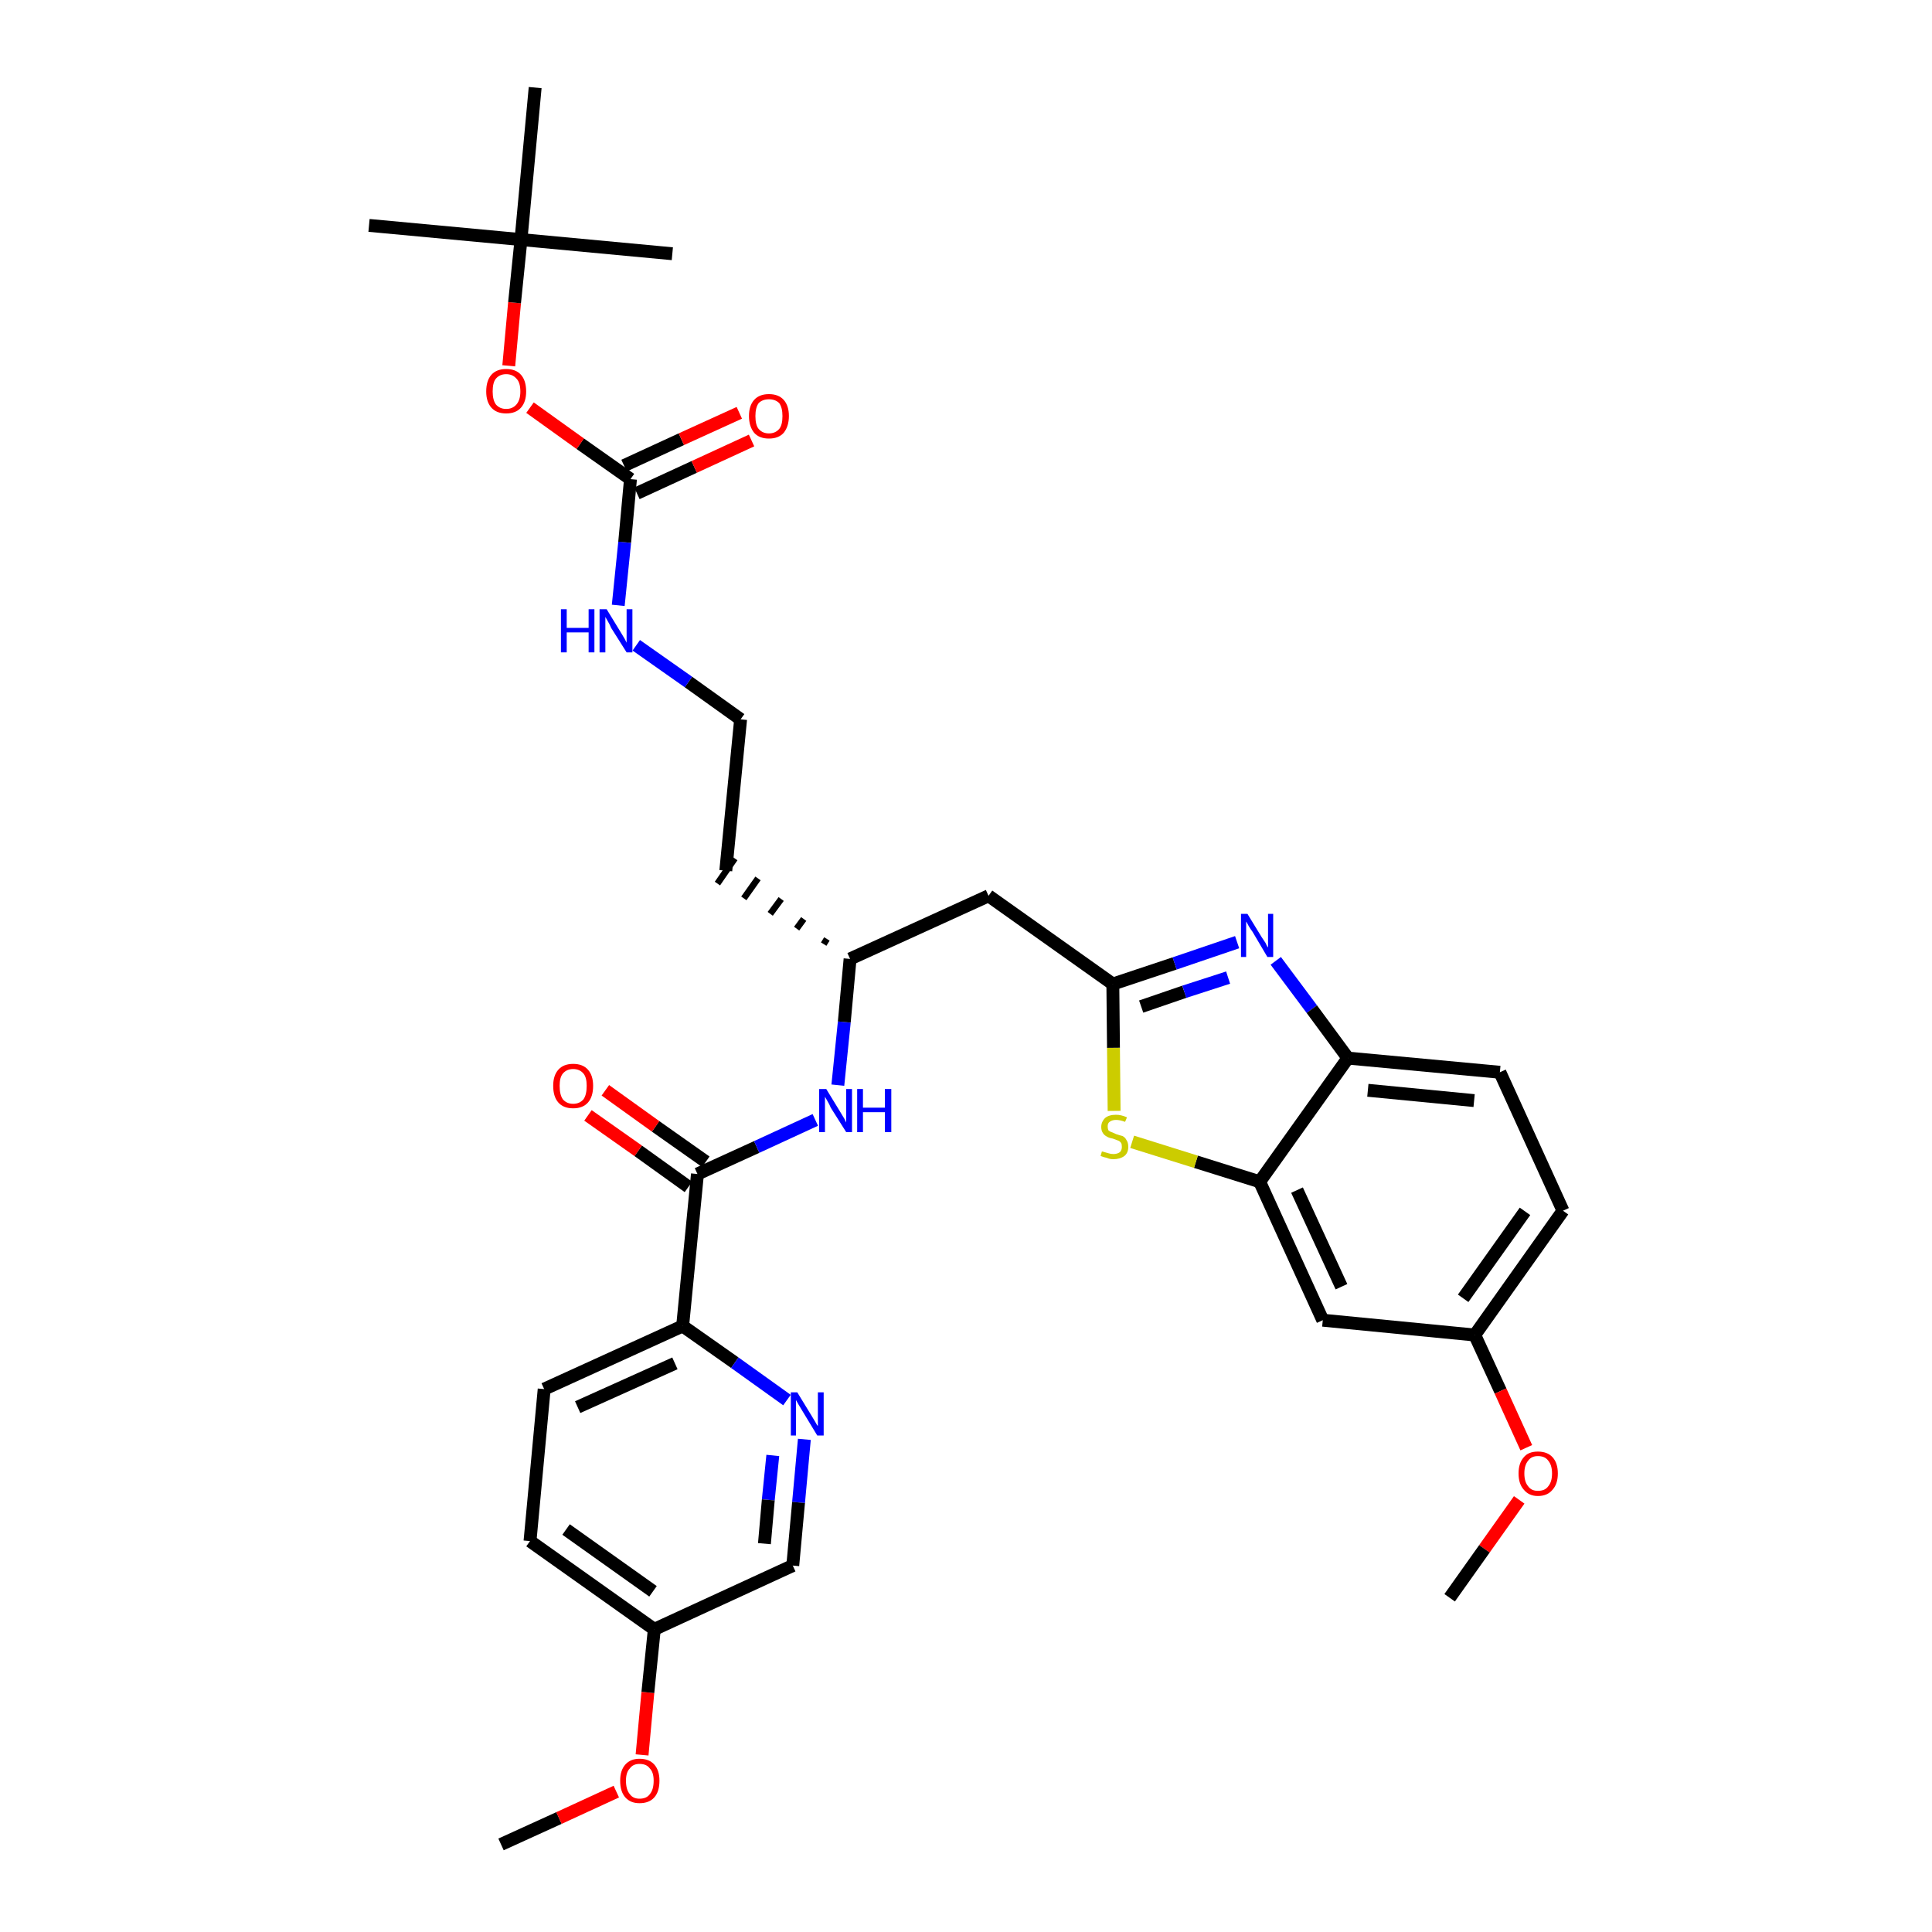 <?xml version='1.0' encoding='iso-8859-1'?>
<svg version='1.1' baseProfile='full'
              xmlns='http://www.w3.org/2000/svg'
                      xmlns:rdkit='http://www.rdkit.org/xml'
                      xmlns:xlink='http://www.w3.org/1999/xlink'
                  xml:space='preserve'
width='300px' height='300px' viewBox='0 0 300 300'>
<!-- END OF HEADER -->
<path class='bond-0 atom-0 atom-1' d='M 77.8,286.4 L 86.8,282.3' style='fill:none;fill-rule:evenodd;stroke:#000000;stroke-width:2.0px;stroke-linecap:butt;stroke-linejoin:miter;stroke-opacity:1' />
<path class='bond-0 atom-0 atom-1' d='M 86.8,282.3 L 95.7,278.2' style='fill:none;fill-rule:evenodd;stroke:#FF0000;stroke-width:2.0px;stroke-linecap:butt;stroke-linejoin:miter;stroke-opacity:1' />
<path class='bond-1 atom-1 atom-2' d='M 99.7,272.5 L 100.6,262.8' style='fill:none;fill-rule:evenodd;stroke:#FF0000;stroke-width:2.0px;stroke-linecap:butt;stroke-linejoin:miter;stroke-opacity:1' />
<path class='bond-1 atom-1 atom-2' d='M 100.6,262.8 L 101.6,253.0' style='fill:none;fill-rule:evenodd;stroke:#000000;stroke-width:2.0px;stroke-linecap:butt;stroke-linejoin:miter;stroke-opacity:1' />
<path class='bond-2 atom-2 atom-3' d='M 101.6,253.0 L 82.3,239.3' style='fill:none;fill-rule:evenodd;stroke:#000000;stroke-width:2.0px;stroke-linecap:butt;stroke-linejoin:miter;stroke-opacity:1' />
<path class='bond-2 atom-2 atom-3' d='M 101.4,247.1 L 87.9,237.5' style='fill:none;fill-rule:evenodd;stroke:#000000;stroke-width:2.0px;stroke-linecap:butt;stroke-linejoin:miter;stroke-opacity:1' />
<path class='bond-33 atom-33 atom-2' d='M 123.1,243.1 L 101.6,253.0' style='fill:none;fill-rule:evenodd;stroke:#000000;stroke-width:2.0px;stroke-linecap:butt;stroke-linejoin:miter;stroke-opacity:1' />
<path class='bond-3 atom-3 atom-4' d='M 82.3,239.3 L 84.5,215.7' style='fill:none;fill-rule:evenodd;stroke:#000000;stroke-width:2.0px;stroke-linecap:butt;stroke-linejoin:miter;stroke-opacity:1' />
<path class='bond-4 atom-4 atom-5' d='M 84.5,215.7 L 106.0,205.9' style='fill:none;fill-rule:evenodd;stroke:#000000;stroke-width:2.0px;stroke-linecap:butt;stroke-linejoin:miter;stroke-opacity:1' />
<path class='bond-4 atom-4 atom-5' d='M 89.7,218.5 L 104.8,211.7' style='fill:none;fill-rule:evenodd;stroke:#000000;stroke-width:2.0px;stroke-linecap:butt;stroke-linejoin:miter;stroke-opacity:1' />
<path class='bond-5 atom-5 atom-6' d='M 106.0,205.9 L 108.3,182.3' style='fill:none;fill-rule:evenodd;stroke:#000000;stroke-width:2.0px;stroke-linecap:butt;stroke-linejoin:miter;stroke-opacity:1' />
<path class='bond-31 atom-5 atom-32' d='M 106.0,205.9 L 114.1,211.6' style='fill:none;fill-rule:evenodd;stroke:#000000;stroke-width:2.0px;stroke-linecap:butt;stroke-linejoin:miter;stroke-opacity:1' />
<path class='bond-31 atom-5 atom-32' d='M 114.1,211.6 L 122.2,217.4' style='fill:none;fill-rule:evenodd;stroke:#0000FF;stroke-width:2.0px;stroke-linecap:butt;stroke-linejoin:miter;stroke-opacity:1' />
<path class='bond-6 atom-6 atom-7' d='M 109.6,180.4 L 101.8,174.9' style='fill:none;fill-rule:evenodd;stroke:#000000;stroke-width:2.0px;stroke-linecap:butt;stroke-linejoin:miter;stroke-opacity:1' />
<path class='bond-6 atom-6 atom-7' d='M 101.8,174.9 L 94.0,169.3' style='fill:none;fill-rule:evenodd;stroke:#FF0000;stroke-width:2.0px;stroke-linecap:butt;stroke-linejoin:miter;stroke-opacity:1' />
<path class='bond-6 atom-6 atom-7' d='M 106.9,184.3 L 99.1,178.7' style='fill:none;fill-rule:evenodd;stroke:#000000;stroke-width:2.0px;stroke-linecap:butt;stroke-linejoin:miter;stroke-opacity:1' />
<path class='bond-6 atom-6 atom-7' d='M 99.1,178.7 L 91.3,173.2' style='fill:none;fill-rule:evenodd;stroke:#FF0000;stroke-width:2.0px;stroke-linecap:butt;stroke-linejoin:miter;stroke-opacity:1' />
<path class='bond-7 atom-6 atom-8' d='M 108.3,182.3 L 117.5,178.1' style='fill:none;fill-rule:evenodd;stroke:#000000;stroke-width:2.0px;stroke-linecap:butt;stroke-linejoin:miter;stroke-opacity:1' />
<path class='bond-7 atom-6 atom-8' d='M 117.5,178.1 L 126.6,173.9' style='fill:none;fill-rule:evenodd;stroke:#0000FF;stroke-width:2.0px;stroke-linecap:butt;stroke-linejoin:miter;stroke-opacity:1' />
<path class='bond-8 atom-8 atom-9' d='M 130.1,168.5 L 131.1,158.7' style='fill:none;fill-rule:evenodd;stroke:#0000FF;stroke-width:2.0px;stroke-linecap:butt;stroke-linejoin:miter;stroke-opacity:1' />
<path class='bond-8 atom-8 atom-9' d='M 131.1,158.7 L 132.0,148.9' style='fill:none;fill-rule:evenodd;stroke:#000000;stroke-width:2.0px;stroke-linecap:butt;stroke-linejoin:miter;stroke-opacity:1' />
<path class='bond-9 atom-9 atom-10' d='M 128.4,145.8 L 127.9,146.6' style='fill:none;fill-rule:evenodd;stroke:#000000;stroke-width:1.0px;stroke-linecap:butt;stroke-linejoin:miter;stroke-opacity:1' />
<path class='bond-9 atom-9 atom-10' d='M 124.8,142.7 L 123.7,144.2' style='fill:none;fill-rule:evenodd;stroke:#000000;stroke-width:1.0px;stroke-linecap:butt;stroke-linejoin:miter;stroke-opacity:1' />
<path class='bond-9 atom-9 atom-10' d='M 121.3,139.6 L 119.6,141.9' style='fill:none;fill-rule:evenodd;stroke:#000000;stroke-width:1.0px;stroke-linecap:butt;stroke-linejoin:miter;stroke-opacity:1' />
<path class='bond-9 atom-9 atom-10' d='M 117.7,136.4 L 115.5,139.5' style='fill:none;fill-rule:evenodd;stroke:#000000;stroke-width:1.0px;stroke-linecap:butt;stroke-linejoin:miter;stroke-opacity:1' />
<path class='bond-9 atom-9 atom-10' d='M 114.1,133.3 L 111.4,137.2' style='fill:none;fill-rule:evenodd;stroke:#000000;stroke-width:1.0px;stroke-linecap:butt;stroke-linejoin:miter;stroke-opacity:1' />
<path class='bond-19 atom-9 atom-20' d='M 132.0,148.9 L 153.5,139.1' style='fill:none;fill-rule:evenodd;stroke:#000000;stroke-width:2.0px;stroke-linecap:butt;stroke-linejoin:miter;stroke-opacity:1' />
<path class='bond-10 atom-10 atom-11' d='M 112.7,135.2 L 115.0,111.7' style='fill:none;fill-rule:evenodd;stroke:#000000;stroke-width:2.0px;stroke-linecap:butt;stroke-linejoin:miter;stroke-opacity:1' />
<path class='bond-11 atom-11 atom-12' d='M 115.0,111.7 L 106.9,105.9' style='fill:none;fill-rule:evenodd;stroke:#000000;stroke-width:2.0px;stroke-linecap:butt;stroke-linejoin:miter;stroke-opacity:1' />
<path class='bond-11 atom-11 atom-12' d='M 106.9,105.9 L 98.8,100.2' style='fill:none;fill-rule:evenodd;stroke:#0000FF;stroke-width:2.0px;stroke-linecap:butt;stroke-linejoin:miter;stroke-opacity:1' />
<path class='bond-12 atom-12 atom-13' d='M 96.0,94.0 L 97.0,84.2' style='fill:none;fill-rule:evenodd;stroke:#0000FF;stroke-width:2.0px;stroke-linecap:butt;stroke-linejoin:miter;stroke-opacity:1' />
<path class='bond-12 atom-12 atom-13' d='M 97.0,84.2 L 97.9,74.4' style='fill:none;fill-rule:evenodd;stroke:#000000;stroke-width:2.0px;stroke-linecap:butt;stroke-linejoin:miter;stroke-opacity:1' />
<path class='bond-13 atom-13 atom-14' d='M 98.9,76.6 L 107.8,72.5' style='fill:none;fill-rule:evenodd;stroke:#000000;stroke-width:2.0px;stroke-linecap:butt;stroke-linejoin:miter;stroke-opacity:1' />
<path class='bond-13 atom-13 atom-14' d='M 107.8,72.5 L 116.7,68.4' style='fill:none;fill-rule:evenodd;stroke:#FF0000;stroke-width:2.0px;stroke-linecap:butt;stroke-linejoin:miter;stroke-opacity:1' />
<path class='bond-13 atom-13 atom-14' d='M 96.9,72.3 L 105.8,68.2' style='fill:none;fill-rule:evenodd;stroke:#000000;stroke-width:2.0px;stroke-linecap:butt;stroke-linejoin:miter;stroke-opacity:1' />
<path class='bond-13 atom-13 atom-14' d='M 105.8,68.2 L 114.8,64.1' style='fill:none;fill-rule:evenodd;stroke:#FF0000;stroke-width:2.0px;stroke-linecap:butt;stroke-linejoin:miter;stroke-opacity:1' />
<path class='bond-14 atom-13 atom-15' d='M 97.9,74.4 L 90.1,68.9' style='fill:none;fill-rule:evenodd;stroke:#000000;stroke-width:2.0px;stroke-linecap:butt;stroke-linejoin:miter;stroke-opacity:1' />
<path class='bond-14 atom-13 atom-15' d='M 90.1,68.9 L 82.3,63.3' style='fill:none;fill-rule:evenodd;stroke:#FF0000;stroke-width:2.0px;stroke-linecap:butt;stroke-linejoin:miter;stroke-opacity:1' />
<path class='bond-15 atom-15 atom-16' d='M 79.0,56.8 L 79.9,47.0' style='fill:none;fill-rule:evenodd;stroke:#FF0000;stroke-width:2.0px;stroke-linecap:butt;stroke-linejoin:miter;stroke-opacity:1' />
<path class='bond-15 atom-15 atom-16' d='M 79.9,47.0 L 80.9,37.2' style='fill:none;fill-rule:evenodd;stroke:#000000;stroke-width:2.0px;stroke-linecap:butt;stroke-linejoin:miter;stroke-opacity:1' />
<path class='bond-16 atom-16 atom-17' d='M 80.9,37.2 L 57.3,35.0' style='fill:none;fill-rule:evenodd;stroke:#000000;stroke-width:2.0px;stroke-linecap:butt;stroke-linejoin:miter;stroke-opacity:1' />
<path class='bond-17 atom-16 atom-18' d='M 80.9,37.2 L 104.4,39.4' style='fill:none;fill-rule:evenodd;stroke:#000000;stroke-width:2.0px;stroke-linecap:butt;stroke-linejoin:miter;stroke-opacity:1' />
<path class='bond-18 atom-16 atom-19' d='M 80.9,37.2 L 83.1,13.6' style='fill:none;fill-rule:evenodd;stroke:#000000;stroke-width:2.0px;stroke-linecap:butt;stroke-linejoin:miter;stroke-opacity:1' />
<path class='bond-20 atom-20 atom-21' d='M 153.5,139.1 L 172.8,152.8' style='fill:none;fill-rule:evenodd;stroke:#000000;stroke-width:2.0px;stroke-linecap:butt;stroke-linejoin:miter;stroke-opacity:1' />
<path class='bond-21 atom-21 atom-22' d='M 172.8,152.8 L 182.4,149.6' style='fill:none;fill-rule:evenodd;stroke:#000000;stroke-width:2.0px;stroke-linecap:butt;stroke-linejoin:miter;stroke-opacity:1' />
<path class='bond-21 atom-21 atom-22' d='M 182.4,149.6 L 192.1,146.3' style='fill:none;fill-rule:evenodd;stroke:#0000FF;stroke-width:2.0px;stroke-linecap:butt;stroke-linejoin:miter;stroke-opacity:1' />
<path class='bond-21 atom-21 atom-22' d='M 177.2,156.3 L 183.9,154.0' style='fill:none;fill-rule:evenodd;stroke:#000000;stroke-width:2.0px;stroke-linecap:butt;stroke-linejoin:miter;stroke-opacity:1' />
<path class='bond-21 atom-21 atom-22' d='M 183.9,154.0 L 190.7,151.8' style='fill:none;fill-rule:evenodd;stroke:#0000FF;stroke-width:2.0px;stroke-linecap:butt;stroke-linejoin:miter;stroke-opacity:1' />
<path class='bond-34 atom-31 atom-21' d='M 173.0,172.5 L 172.9,162.7' style='fill:none;fill-rule:evenodd;stroke:#CCCC00;stroke-width:2.0px;stroke-linecap:butt;stroke-linejoin:miter;stroke-opacity:1' />
<path class='bond-34 atom-31 atom-21' d='M 172.9,162.7 L 172.8,152.8' style='fill:none;fill-rule:evenodd;stroke:#000000;stroke-width:2.0px;stroke-linecap:butt;stroke-linejoin:miter;stroke-opacity:1' />
<path class='bond-22 atom-22 atom-23' d='M 198.1,149.2 L 203.7,156.7' style='fill:none;fill-rule:evenodd;stroke:#0000FF;stroke-width:2.0px;stroke-linecap:butt;stroke-linejoin:miter;stroke-opacity:1' />
<path class='bond-22 atom-22 atom-23' d='M 203.7,156.7 L 209.3,164.3' style='fill:none;fill-rule:evenodd;stroke:#000000;stroke-width:2.0px;stroke-linecap:butt;stroke-linejoin:miter;stroke-opacity:1' />
<path class='bond-23 atom-23 atom-24' d='M 209.3,164.3 L 232.9,166.5' style='fill:none;fill-rule:evenodd;stroke:#000000;stroke-width:2.0px;stroke-linecap:butt;stroke-linejoin:miter;stroke-opacity:1' />
<path class='bond-23 atom-23 atom-24' d='M 212.4,169.3 L 228.9,170.9' style='fill:none;fill-rule:evenodd;stroke:#000000;stroke-width:2.0px;stroke-linecap:butt;stroke-linejoin:miter;stroke-opacity:1' />
<path class='bond-35 atom-30 atom-23' d='M 195.6,183.5 L 209.3,164.3' style='fill:none;fill-rule:evenodd;stroke:#000000;stroke-width:2.0px;stroke-linecap:butt;stroke-linejoin:miter;stroke-opacity:1' />
<path class='bond-24 atom-24 atom-25' d='M 232.9,166.5 L 242.7,188.0' style='fill:none;fill-rule:evenodd;stroke:#000000;stroke-width:2.0px;stroke-linecap:butt;stroke-linejoin:miter;stroke-opacity:1' />
<path class='bond-25 atom-25 atom-26' d='M 242.7,188.0 L 229.0,207.3' style='fill:none;fill-rule:evenodd;stroke:#000000;stroke-width:2.0px;stroke-linecap:butt;stroke-linejoin:miter;stroke-opacity:1' />
<path class='bond-25 atom-25 atom-26' d='M 236.8,188.1 L 227.2,201.6' style='fill:none;fill-rule:evenodd;stroke:#000000;stroke-width:2.0px;stroke-linecap:butt;stroke-linejoin:miter;stroke-opacity:1' />
<path class='bond-26 atom-26 atom-27' d='M 229.0,207.3 L 233.0,216.0' style='fill:none;fill-rule:evenodd;stroke:#000000;stroke-width:2.0px;stroke-linecap:butt;stroke-linejoin:miter;stroke-opacity:1' />
<path class='bond-26 atom-26 atom-27' d='M 233.0,216.0 L 237.0,224.8' style='fill:none;fill-rule:evenodd;stroke:#FF0000;stroke-width:2.0px;stroke-linecap:butt;stroke-linejoin:miter;stroke-opacity:1' />
<path class='bond-28 atom-26 atom-29' d='M 229.0,207.3 L 205.4,205.0' style='fill:none;fill-rule:evenodd;stroke:#000000;stroke-width:2.0px;stroke-linecap:butt;stroke-linejoin:miter;stroke-opacity:1' />
<path class='bond-27 atom-27 atom-28' d='M 235.9,232.9 L 230.5,240.5' style='fill:none;fill-rule:evenodd;stroke:#FF0000;stroke-width:2.0px;stroke-linecap:butt;stroke-linejoin:miter;stroke-opacity:1' />
<path class='bond-27 atom-27 atom-28' d='M 230.5,240.5 L 225.1,248.1' style='fill:none;fill-rule:evenodd;stroke:#000000;stroke-width:2.0px;stroke-linecap:butt;stroke-linejoin:miter;stroke-opacity:1' />
<path class='bond-29 atom-29 atom-30' d='M 205.4,205.0 L 195.6,183.5' style='fill:none;fill-rule:evenodd;stroke:#000000;stroke-width:2.0px;stroke-linecap:butt;stroke-linejoin:miter;stroke-opacity:1' />
<path class='bond-29 atom-29 atom-30' d='M 208.3,199.8 L 201.4,184.8' style='fill:none;fill-rule:evenodd;stroke:#000000;stroke-width:2.0px;stroke-linecap:butt;stroke-linejoin:miter;stroke-opacity:1' />
<path class='bond-30 atom-30 atom-31' d='M 195.6,183.5 L 185.7,180.4' style='fill:none;fill-rule:evenodd;stroke:#000000;stroke-width:2.0px;stroke-linecap:butt;stroke-linejoin:miter;stroke-opacity:1' />
<path class='bond-30 atom-30 atom-31' d='M 185.7,180.4 L 175.8,177.3' style='fill:none;fill-rule:evenodd;stroke:#CCCC00;stroke-width:2.0px;stroke-linecap:butt;stroke-linejoin:miter;stroke-opacity:1' />
<path class='bond-32 atom-32 atom-33' d='M 124.9,223.5 L 124.0,233.3' style='fill:none;fill-rule:evenodd;stroke:#0000FF;stroke-width:2.0px;stroke-linecap:butt;stroke-linejoin:miter;stroke-opacity:1' />
<path class='bond-32 atom-32 atom-33' d='M 124.0,233.3 L 123.1,243.1' style='fill:none;fill-rule:evenodd;stroke:#000000;stroke-width:2.0px;stroke-linecap:butt;stroke-linejoin:miter;stroke-opacity:1' />
<path class='bond-32 atom-32 atom-33' d='M 120.0,226.0 L 119.3,232.9' style='fill:none;fill-rule:evenodd;stroke:#0000FF;stroke-width:2.0px;stroke-linecap:butt;stroke-linejoin:miter;stroke-opacity:1' />
<path class='bond-32 atom-32 atom-33' d='M 119.3,232.9 L 118.7,239.7' style='fill:none;fill-rule:evenodd;stroke:#000000;stroke-width:2.0px;stroke-linecap:butt;stroke-linejoin:miter;stroke-opacity:1' />
<path  class='atom-1' d='M 96.3 276.5
Q 96.3 274.9, 97.1 274.0
Q 97.9 273.1, 99.3 273.1
Q 100.8 273.1, 101.6 274.0
Q 102.4 274.9, 102.4 276.5
Q 102.4 278.2, 101.6 279.1
Q 100.8 280.0, 99.3 280.0
Q 97.9 280.0, 97.1 279.1
Q 96.3 278.2, 96.3 276.5
M 99.3 279.3
Q 100.4 279.3, 100.9 278.6
Q 101.5 277.9, 101.5 276.5
Q 101.5 275.2, 100.9 274.6
Q 100.4 273.9, 99.3 273.9
Q 98.3 273.9, 97.8 274.6
Q 97.2 275.2, 97.2 276.5
Q 97.2 277.9, 97.8 278.6
Q 98.3 279.3, 99.3 279.3
' fill='#FF0000'/>
<path  class='atom-7' d='M 85.9 168.6
Q 85.9 167.0, 86.7 166.1
Q 87.5 165.2, 89.0 165.2
Q 90.5 165.2, 91.3 166.1
Q 92.1 167.0, 92.1 168.6
Q 92.1 170.3, 91.3 171.2
Q 90.5 172.1, 89.0 172.1
Q 87.5 172.1, 86.7 171.2
Q 85.9 170.3, 85.9 168.6
M 89.0 171.4
Q 90.0 171.4, 90.6 170.7
Q 91.1 170.0, 91.1 168.6
Q 91.1 167.3, 90.6 166.7
Q 90.0 166.0, 89.0 166.0
Q 88.0 166.0, 87.4 166.7
Q 86.9 167.3, 86.9 168.6
Q 86.9 170.0, 87.4 170.7
Q 88.0 171.4, 89.0 171.4
' fill='#FF0000'/>
<path  class='atom-8' d='M 128.3 169.1
L 130.5 172.7
Q 130.7 173.0, 131.1 173.7
Q 131.4 174.3, 131.4 174.3
L 131.4 169.1
L 132.3 169.1
L 132.3 175.8
L 131.4 175.8
L 129.0 172.0
Q 128.8 171.5, 128.5 171.0
Q 128.2 170.5, 128.1 170.3
L 128.1 175.8
L 127.2 175.8
L 127.2 169.1
L 128.3 169.1
' fill='#0000FF'/>
<path  class='atom-8' d='M 133.1 169.1
L 134.0 169.1
L 134.0 172.0
L 137.4 172.0
L 137.4 169.1
L 138.4 169.1
L 138.4 175.8
L 137.4 175.8
L 137.4 172.7
L 134.0 172.7
L 134.0 175.8
L 133.1 175.8
L 133.1 169.1
' fill='#0000FF'/>
<path  class='atom-12' d='M 87.1 94.6
L 88.0 94.6
L 88.0 97.5
L 91.4 97.5
L 91.4 94.6
L 92.3 94.6
L 92.3 101.3
L 91.4 101.3
L 91.4 98.2
L 88.0 98.2
L 88.0 101.3
L 87.1 101.3
L 87.1 94.6
' fill='#0000FF'/>
<path  class='atom-12' d='M 94.2 94.6
L 96.4 98.2
Q 96.6 98.5, 97.0 99.2
Q 97.3 99.8, 97.3 99.8
L 97.3 94.6
L 98.2 94.6
L 98.2 101.3
L 97.3 101.3
L 94.9 97.5
Q 94.7 97.0, 94.4 96.5
Q 94.1 96.0, 94.0 95.8
L 94.0 101.3
L 93.1 101.3
L 93.1 94.6
L 94.2 94.6
' fill='#0000FF'/>
<path  class='atom-14' d='M 116.3 64.6
Q 116.3 63.0, 117.1 62.1
Q 117.9 61.2, 119.4 61.2
Q 120.9 61.2, 121.7 62.1
Q 122.5 63.0, 122.5 64.6
Q 122.5 66.2, 121.7 67.2
Q 120.9 68.1, 119.4 68.1
Q 117.9 68.1, 117.1 67.2
Q 116.3 66.2, 116.3 64.6
M 119.4 67.3
Q 120.4 67.3, 121.0 66.6
Q 121.5 66.0, 121.5 64.6
Q 121.5 63.3, 121.0 62.6
Q 120.4 62.0, 119.4 62.0
Q 118.4 62.0, 117.8 62.6
Q 117.3 63.3, 117.3 64.6
Q 117.3 66.0, 117.8 66.6
Q 118.4 67.3, 119.4 67.3
' fill='#FF0000'/>
<path  class='atom-15' d='M 75.5 60.8
Q 75.5 59.1, 76.3 58.2
Q 77.1 57.3, 78.6 57.3
Q 80.1 57.3, 80.9 58.2
Q 81.7 59.1, 81.7 60.8
Q 81.7 62.4, 80.9 63.3
Q 80.1 64.2, 78.6 64.2
Q 77.1 64.2, 76.3 63.3
Q 75.5 62.4, 75.5 60.8
M 78.6 63.5
Q 79.6 63.5, 80.2 62.8
Q 80.8 62.1, 80.8 60.8
Q 80.8 59.4, 80.2 58.8
Q 79.6 58.1, 78.6 58.1
Q 77.6 58.1, 77.0 58.8
Q 76.5 59.4, 76.5 60.8
Q 76.5 62.1, 77.0 62.8
Q 77.6 63.5, 78.6 63.5
' fill='#FF0000'/>
<path  class='atom-22' d='M 193.7 141.9
L 195.9 145.5
Q 196.1 145.8, 196.5 146.4
Q 196.8 147.1, 196.9 147.1
L 196.9 141.9
L 197.7 141.9
L 197.7 148.6
L 196.8 148.6
L 194.5 144.7
Q 194.2 144.3, 193.9 143.8
Q 193.6 143.2, 193.5 143.1
L 193.5 148.6
L 192.7 148.6
L 192.7 141.9
L 193.7 141.9
' fill='#0000FF'/>
<path  class='atom-27' d='M 235.8 228.8
Q 235.8 227.2, 236.6 226.3
Q 237.3 225.4, 238.8 225.4
Q 240.3 225.4, 241.1 226.3
Q 241.9 227.2, 241.9 228.8
Q 241.9 230.4, 241.1 231.3
Q 240.3 232.3, 238.8 232.3
Q 237.4 232.3, 236.6 231.3
Q 235.8 230.4, 235.8 228.8
M 238.8 231.5
Q 239.9 231.5, 240.4 230.8
Q 241.0 230.1, 241.0 228.8
Q 241.0 227.5, 240.4 226.8
Q 239.9 226.1, 238.8 226.1
Q 237.8 226.1, 237.3 226.8
Q 236.7 227.5, 236.7 228.8
Q 236.7 230.1, 237.3 230.8
Q 237.8 231.5, 238.8 231.5
' fill='#FF0000'/>
<path  class='atom-31' d='M 171.1 178.8
Q 171.2 178.8, 171.5 178.9
Q 171.8 179.0, 172.2 179.1
Q 172.5 179.2, 172.9 179.2
Q 173.5 179.2, 173.9 178.9
Q 174.2 178.6, 174.2 178.1
Q 174.2 177.7, 174.1 177.5
Q 173.9 177.2, 173.6 177.1
Q 173.3 177.0, 172.8 176.8
Q 172.2 176.7, 171.9 176.5
Q 171.5 176.3, 171.3 176.0
Q 171.0 175.6, 171.0 175.0
Q 171.0 174.2, 171.6 173.6
Q 172.2 173.1, 173.3 173.1
Q 174.1 173.1, 175.0 173.5
L 174.7 174.2
Q 173.9 173.9, 173.3 173.9
Q 172.7 173.9, 172.3 174.2
Q 172.0 174.4, 172.0 174.9
Q 172.0 175.2, 172.1 175.5
Q 172.3 175.7, 172.6 175.8
Q 172.9 175.9, 173.3 176.1
Q 173.9 176.3, 174.3 176.4
Q 174.7 176.6, 174.9 177.0
Q 175.2 177.4, 175.2 178.1
Q 175.2 179.0, 174.6 179.5
Q 173.9 180.0, 172.9 180.0
Q 172.3 180.0, 171.9 179.8
Q 171.4 179.7, 170.9 179.5
L 171.1 178.8
' fill='#CCCC00'/>
<path  class='atom-32' d='M 123.8 216.2
L 126.0 219.8
Q 126.2 220.1, 126.6 220.8
Q 126.9 221.4, 127.0 221.4
L 127.0 216.2
L 127.9 216.2
L 127.9 222.9
L 126.9 222.9
L 124.6 219.1
Q 124.3 218.6, 124.0 218.1
Q 123.7 217.6, 123.6 217.4
L 123.6 222.9
L 122.8 222.9
L 122.8 216.2
L 123.8 216.2
' fill='#0000FF'/>
</svg>
